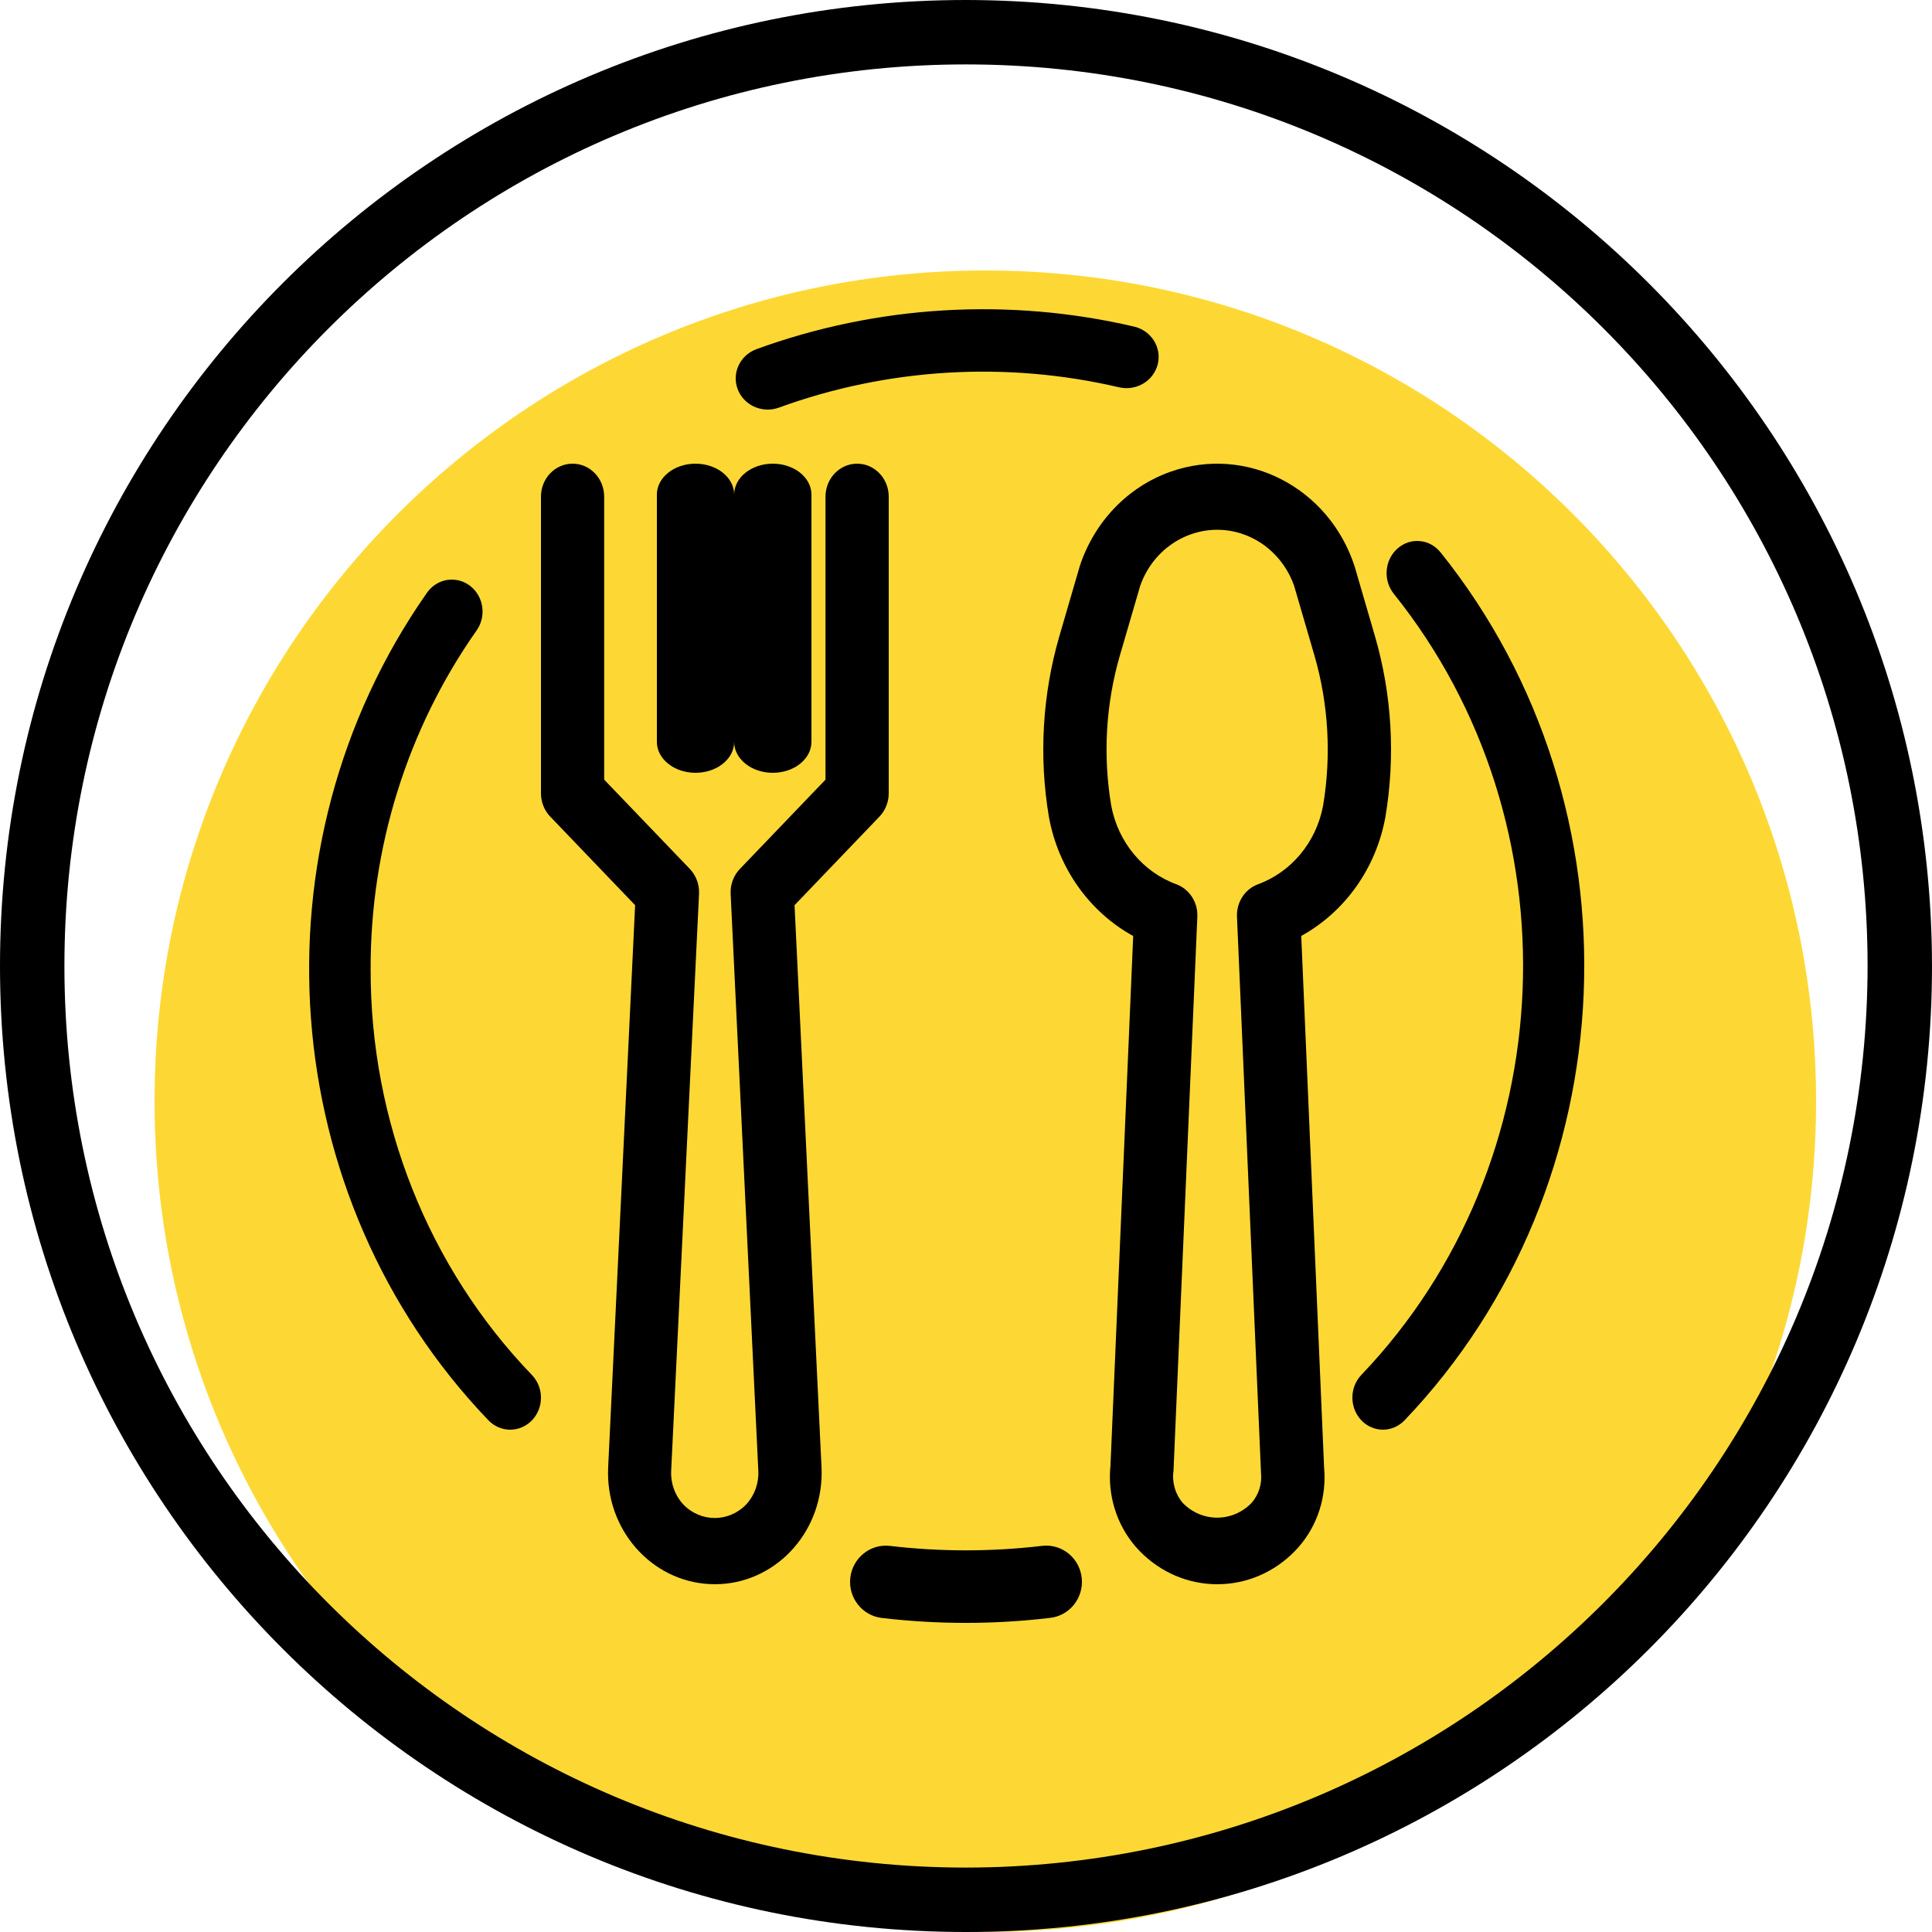 <svg width="50" height="50" viewBox="0 0 50 50" fill="none" xmlns="http://www.w3.org/2000/svg">
<g id="dish">
<path id="Oval 4" fill-rule="evenodd" clip-rule="evenodd" d="M25.5 50C37.374 50 47 40.374 47 28.5C47 16.626 37.374 7 25.5 7C13.626 7 4 16.626 4 28.5C4 40.374 13.626 50 25.5 50Z" fill="#FDD835"/>
<path id="Shape" fill-rule="evenodd" clip-rule="evenodd" d="M35.057 14.656L35.582 16.458C36.024 17.978 36.117 19.585 35.853 21.149C35.613 22.465 34.812 23.595 33.676 24.222L34.268 37.989C34.335 38.735 34.097 39.477 33.613 40.031C33.556 40.097 33.495 40.16 33.432 40.22C32.267 41.33 30.459 41.245 29.393 40.031C28.898 39.46 28.66 38.697 28.739 37.931L29.327 24.224C28.19 23.597 27.388 22.466 27.147 21.149C26.883 19.585 26.976 17.978 27.418 16.458L27.943 14.656C28.319 13.505 29.186 12.6 30.291 12.209C32.256 11.514 34.389 12.609 35.057 14.656ZM32.543 22.89C33.417 22.575 34.064 21.798 34.241 20.852C34.459 19.554 34.382 18.22 34.016 16.958L33.49 15.155C33.275 14.55 32.817 14.072 32.236 13.848C31.137 13.425 29.916 14.01 29.51 15.155L28.984 16.958C28.617 18.22 28.54 19.554 28.759 20.852C28.936 21.798 29.583 22.575 30.457 22.89C30.789 23.02 31.003 23.357 30.987 23.726L30.37 38.067C30.328 38.367 30.416 38.67 30.61 38.896C31.103 39.404 31.897 39.404 32.39 38.896C32.574 38.687 32.664 38.406 32.635 38.123L32.013 23.726C31.997 23.357 32.211 23.02 32.543 22.89Z" fill="black"/>
<path id="Shape_2" d="M22.182 12C21.73 12 21.364 12.382 21.364 12.853V20.177L19.149 22.487C18.985 22.657 18.898 22.892 18.909 23.132L19.625 38.061C19.642 38.383 19.53 38.698 19.316 38.93C18.868 39.401 18.139 39.405 17.686 38.938C17.684 38.935 17.682 38.933 17.679 38.93C17.465 38.698 17.353 38.383 17.37 38.061L18.091 23.132C18.102 22.892 18.015 22.657 17.852 22.487L15.636 20.177V12.853C15.636 12.382 15.27 12 14.818 12C14.366 12 14 12.382 14 12.853V20.531C14 20.757 14.086 20.974 14.24 21.134L16.437 23.426L15.739 37.978C15.665 39.568 16.841 40.919 18.366 40.996C19.89 41.074 21.186 39.848 21.261 38.258C21.265 38.165 21.265 38.072 21.261 37.978L20.563 23.426L22.76 21.134C22.914 20.974 23 20.757 23 20.531V12.853C23 12.382 22.634 12 22.182 12Z" fill="black"/>
<path id="Shape_3" d="M18 12C17.448 12 17 12.358 17 12.8V19.2C17 19.642 17.448 20 18 20C18.552 20 19 19.642 19 19.2V12.8C19 12.358 18.552 12 18 12Z" fill="black"/>
<path id="Shape_4" d="M20 12C19.448 12 19 12.358 19 12.8V19.2C19 19.642 19.448 20 20 20C20.552 20 21 19.642 21 19.2V12.8C21 12.358 20.552 12 20 12Z" fill="black"/>
<path id="Shape_5" fill-rule="evenodd" clip-rule="evenodd" d="M0 25C0 11.193 11.193 0 25 0C38.801 0.016 49.984 11.199 50 25C50 38.807 38.807 50 25 50C11.193 50 0 38.807 0 25ZM1.667 25C1.667 37.887 12.113 48.333 25 48.333C37.88 48.319 48.319 37.88 48.333 25C48.333 12.113 37.887 1.667 25 1.667C12.113 1.667 1.667 12.113 1.667 25Z" fill="black"/>
<path id="Shape_6" d="M27.996 40.847C27.946 40.331 27.494 39.954 26.985 40.005C26.973 40.006 26.961 40.007 26.949 40.009C25.651 40.161 24.335 40.161 23.033 40.008C22.526 39.947 22.066 40.316 22.006 40.831C21.947 41.345 22.31 41.811 22.818 41.872C24.262 42.043 25.721 42.043 27.165 41.872C27.673 41.822 28.045 41.363 27.996 40.847Z" fill="black"/>
<path id="Shape_7" d="M37.283 14.297C37.002 13.945 36.504 13.899 36.169 14.194C36.168 14.195 36.167 14.196 36.166 14.197C35.832 14.493 35.79 15.016 36.071 15.367C40.837 21.309 40.472 30.097 35.233 35.581C34.923 35.905 34.922 36.431 35.23 36.756C35.539 37.081 36.039 37.081 36.349 36.758C42.172 30.664 42.578 20.9 37.283 14.297Z" fill="black"/>
<g id="Group">
<path id="Shape_8" d="M19.876 10.601C19.875 10.601 19.874 10.6 19.872 10.6C19.871 10.6 19.869 10.601 19.867 10.601H19.876Z" fill="black"/>
<path id="Shape_9" d="M29.35 8.452C26.105 7.695 22.703 7.898 19.578 9.036C19.149 9.193 18.932 9.659 19.093 10.077C19.215 10.392 19.524 10.6 19.869 10.6C19.969 10.6 20.067 10.582 20.16 10.548C22.974 9.524 26.038 9.341 28.96 10.023C29.405 10.127 29.854 9.861 29.962 9.427C30.07 8.993 29.796 8.557 29.35 8.452Z" fill="black"/>
</g>
<path id="Shape_10" d="M13.767 35.586C11.085 32.802 9.583 29.022 9.592 25.082C9.584 21.934 10.543 18.866 12.329 16.324C12.593 15.959 12.522 15.441 12.171 15.166C11.82 14.892 11.321 14.965 11.057 15.33C11.053 15.337 11.048 15.343 11.043 15.35C6.445 21.924 7.122 30.999 12.64 36.757C12.951 37.081 13.455 37.081 13.767 36.758C14.078 36.434 14.078 35.91 13.767 35.586Z" fill="black"/>
</g>
</svg>
